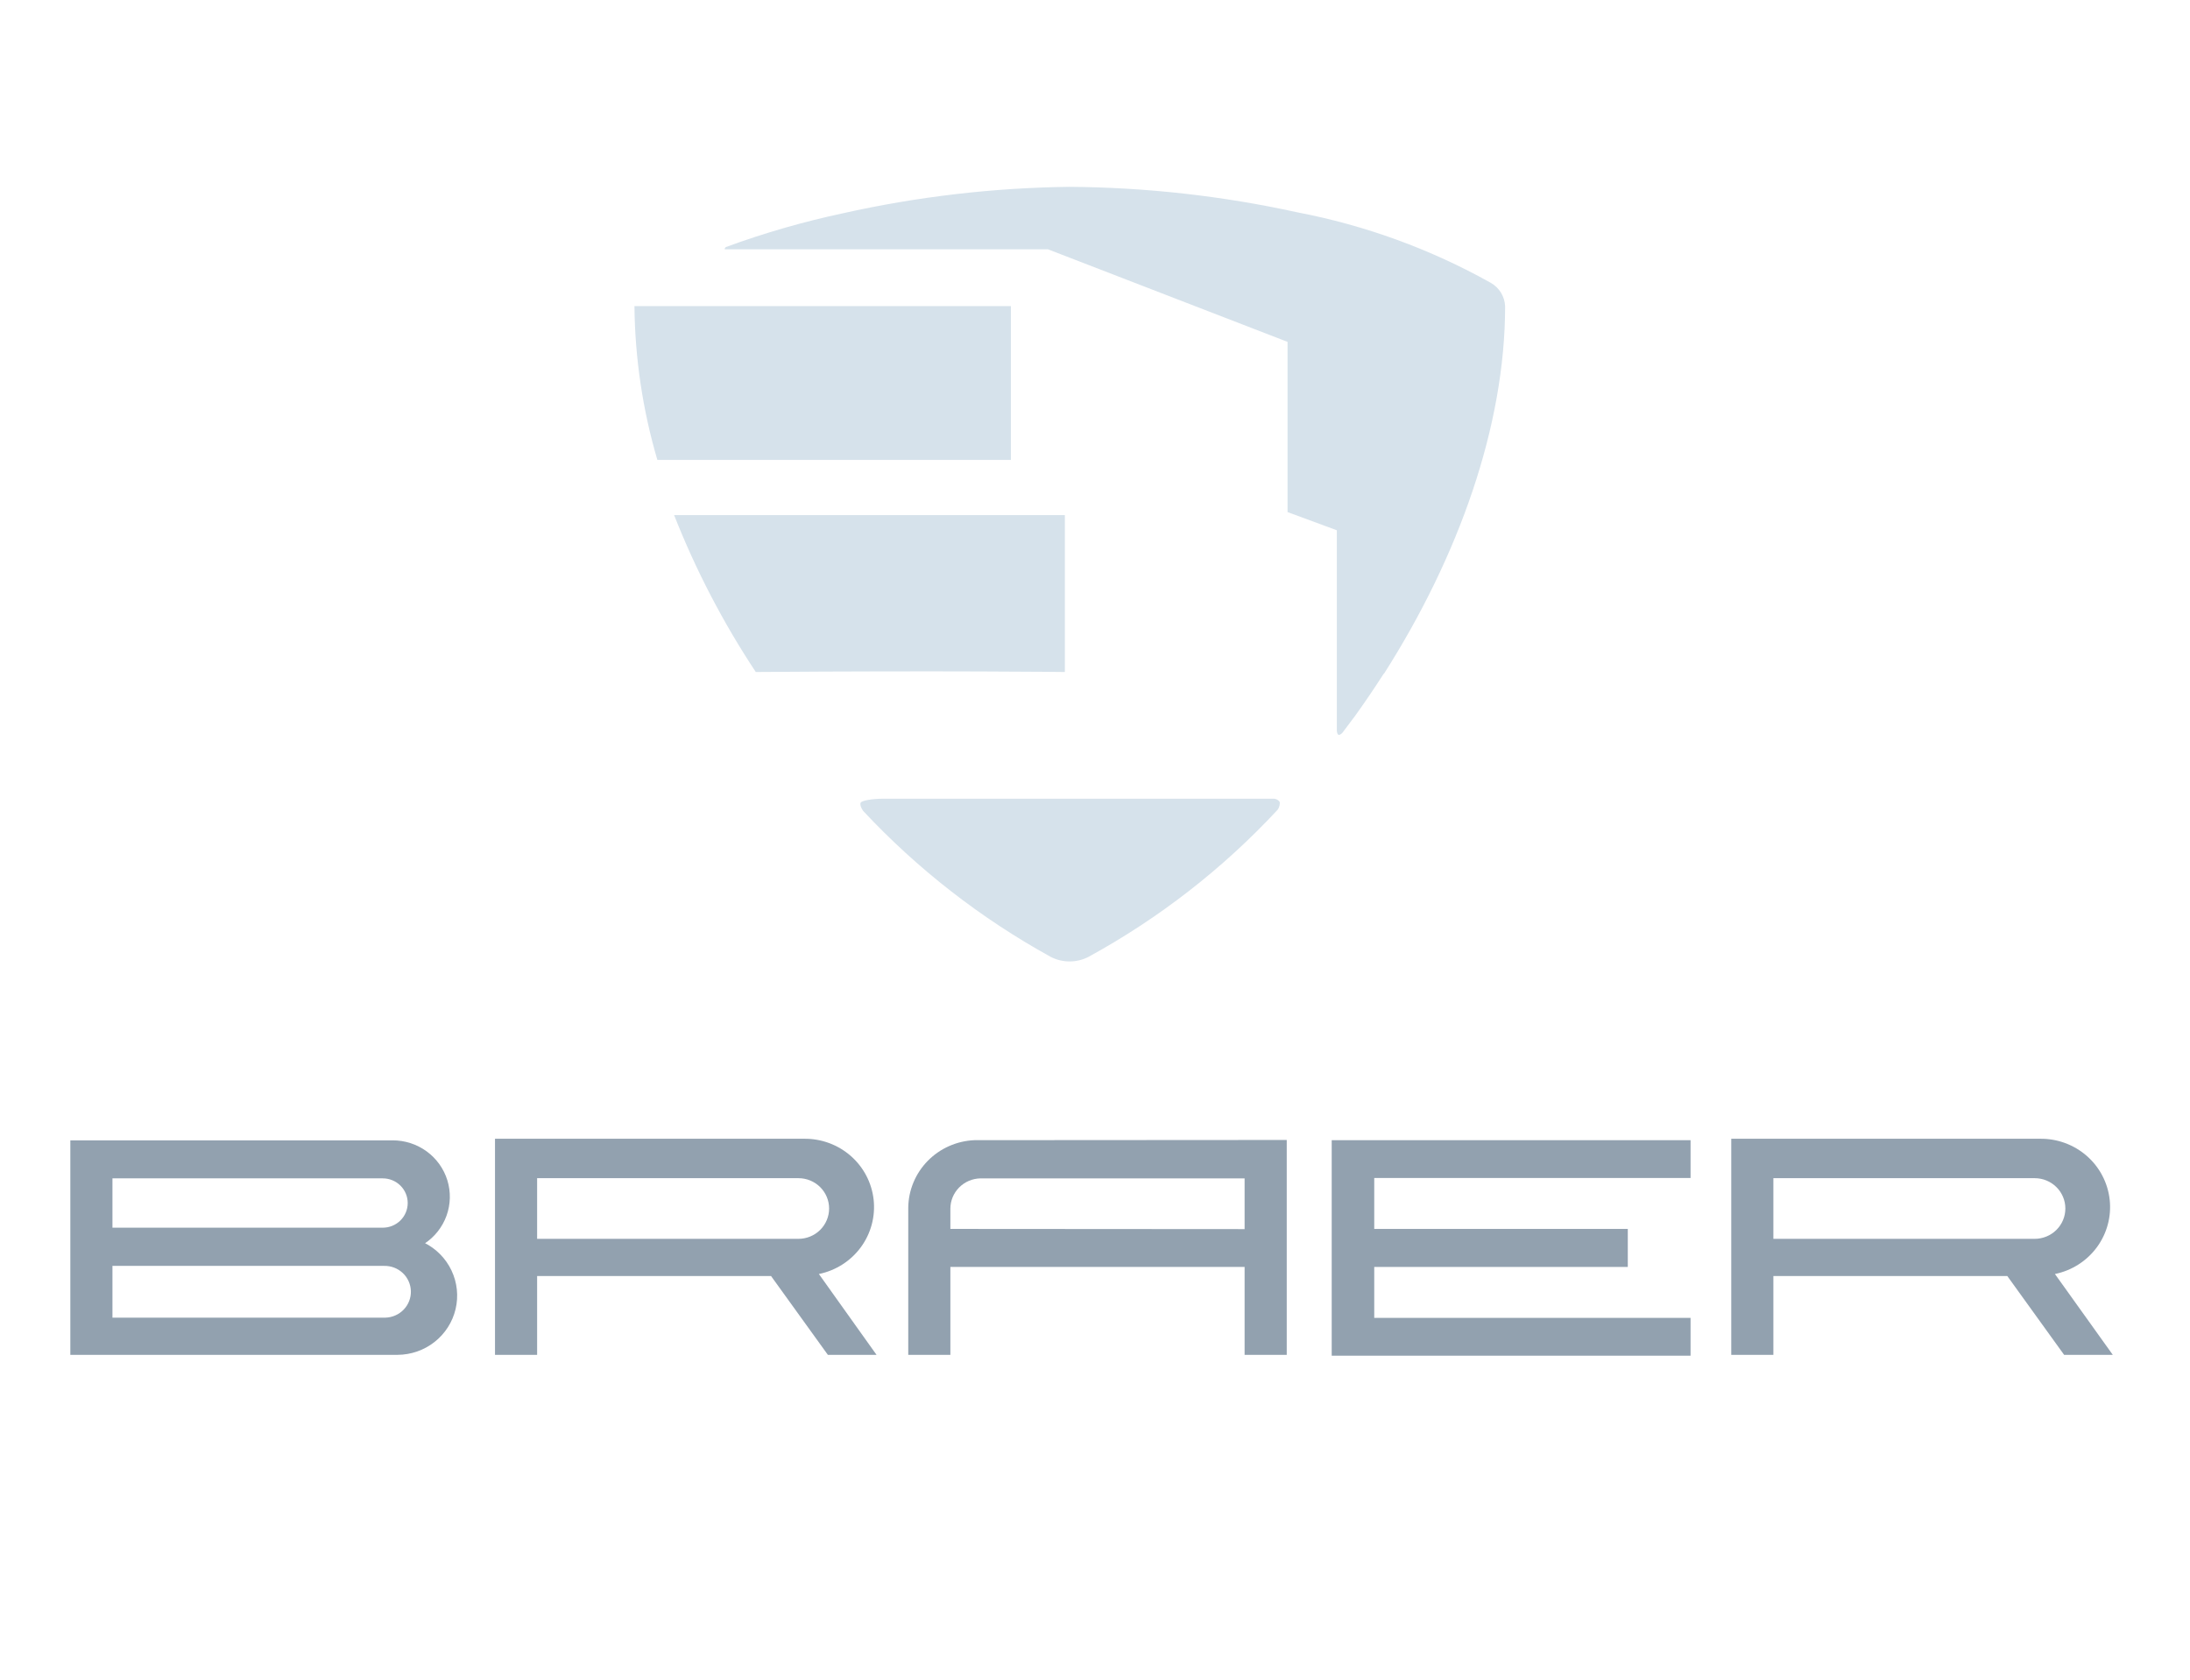 <svg width="176" height="135" viewBox="0 0 176 135" fill="none" xmlns="http://www.w3.org/2000/svg">
<path d="M50.988 24.602H81.24V36.966H52.829C51.648 32.947 51.029 28.787 50.988 24.602Z" fill="#D6E2EB"/>
<path d="M60.749 54.027C58.12 50.056 55.917 45.825 54.176 41.402H85.578V54.011C85.578 54.011 75.916 53.897 60.749 54.011" fill="#D6E2EB"/>
<path d="M87.487 76.901C87.016 77.146 86.491 77.274 85.959 77.274C85.427 77.274 84.902 77.146 84.431 76.901C78.812 73.804 73.726 69.844 69.362 65.17C69.198 64.927 69.099 64.683 69.165 64.52C69.231 64.358 70.036 64.195 70.989 64.195H102.391C102.485 64.201 102.576 64.229 102.656 64.277C102.736 64.325 102.803 64.392 102.851 64.472C102.851 64.618 102.851 64.845 102.671 65.089C98.286 69.809 93.159 73.798 87.487 76.901Z" fill="#D6E2EB"/>
<path d="M111.198 54.156C110.458 55.31 109.686 56.447 108.881 57.568L108.634 57.893L107.879 58.901C107.764 59.014 107.665 59.079 107.583 59.063C107.501 59.047 107.451 58.917 107.435 58.738V57.828C107.435 57.682 107.435 57.52 107.435 57.357V42.62L103.475 41.158V27.478L84.216 20.036H58.417C58.236 20.036 58.236 20.036 58.236 20.036C58.236 20.036 58.236 19.922 58.335 19.857C61.398 18.732 64.54 17.825 67.734 17.144C73.716 15.803 79.825 15.09 85.958 15.016C92.11 15.059 98.24 15.745 104.247 17.063C109.711 18.107 114.966 20.022 119.808 22.733C120.146 22.925 120.428 23.199 120.63 23.529C120.831 23.859 120.944 24.233 120.959 24.618C120.959 34.237 117.229 44.716 111.231 54.14" fill="#D6E2EB"/>
<path d="M30.975 105.904H9.037V101.744H30.86C31.418 101.729 31.959 101.934 32.364 102.313C32.769 102.692 33.005 103.215 33.02 103.767C33.036 104.319 32.829 104.854 32.445 105.254C32.061 105.655 31.532 105.888 30.975 105.904ZM9.037 94.709H30.761C31.293 94.709 31.803 94.918 32.179 95.29C32.555 95.661 32.766 96.165 32.766 96.691C32.766 97.217 32.555 97.721 32.179 98.093C31.803 98.465 31.293 98.673 30.761 98.673H9.037V94.709ZM34.113 99.957C34.932 99.416 35.553 98.628 35.885 97.711C36.216 96.794 36.239 95.795 35.952 94.864C35.664 93.932 35.081 93.117 34.288 92.539C33.495 91.961 32.535 91.651 31.55 91.654H5.652V108.893H31.944C33.027 108.889 34.077 108.524 34.924 107.857C35.771 107.19 36.366 106.261 36.613 105.218C36.86 104.176 36.744 103.082 36.285 102.112C35.825 101.143 35.049 100.355 34.08 99.876" fill="#92A1AF"/>
<path d="M43.166 94.694H64.167C64.821 94.694 65.448 94.951 65.91 95.408C66.372 95.865 66.632 96.485 66.632 97.131C66.632 97.778 66.372 98.398 65.91 98.855C65.448 99.312 64.821 99.569 64.167 99.569H43.166V94.694ZM66.533 108.895H70.444L65.81 102.396C67.164 102.12 68.365 101.354 69.178 100.25C69.992 99.145 70.359 97.78 70.21 96.421C70.06 95.063 69.403 93.808 68.368 92.903C67.332 91.998 65.993 91.507 64.611 91.526H39.781V108.895H43.166V102.558H61.965L66.533 108.895Z" fill="#92A1AF"/>
<path d="M142.518 94.694H163.518C164.172 94.694 164.799 94.951 165.261 95.408C165.724 95.865 165.983 96.485 165.983 97.131C165.983 97.778 165.724 98.398 165.261 98.855C164.799 99.312 164.172 99.569 163.518 99.569H142.518V94.694ZM165.885 108.895H169.796L165.145 102.396C166.499 102.12 167.7 101.354 168.513 100.25C169.327 99.145 169.695 97.78 169.545 96.421C169.395 95.063 168.738 93.808 167.703 92.903C166.667 91.998 165.328 91.507 163.946 91.526H139.133V108.895H142.518V102.558H161.317L165.885 108.895Z" fill="#92A1AF"/>
<path d="M76.377 98.772V97.147C76.377 96.509 76.63 95.897 77.082 95.441C77.533 94.985 78.148 94.723 78.793 94.71H100.023V98.788L76.377 98.772ZM78.316 91.639C76.895 91.698 75.55 92.293 74.559 93.302C73.569 94.312 73.008 95.659 72.992 97.066V108.894H76.377V101.827H100.023V108.894H103.409V91.623L78.316 91.639Z" fill="#92A1AF"/>
<path d="M135.862 105.922H110.441V101.828H130.818V98.773H110.441V94.679H135.862V91.641H107.023V108.961H135.862V105.922Z" fill="#92A1AF"/>
</svg>
